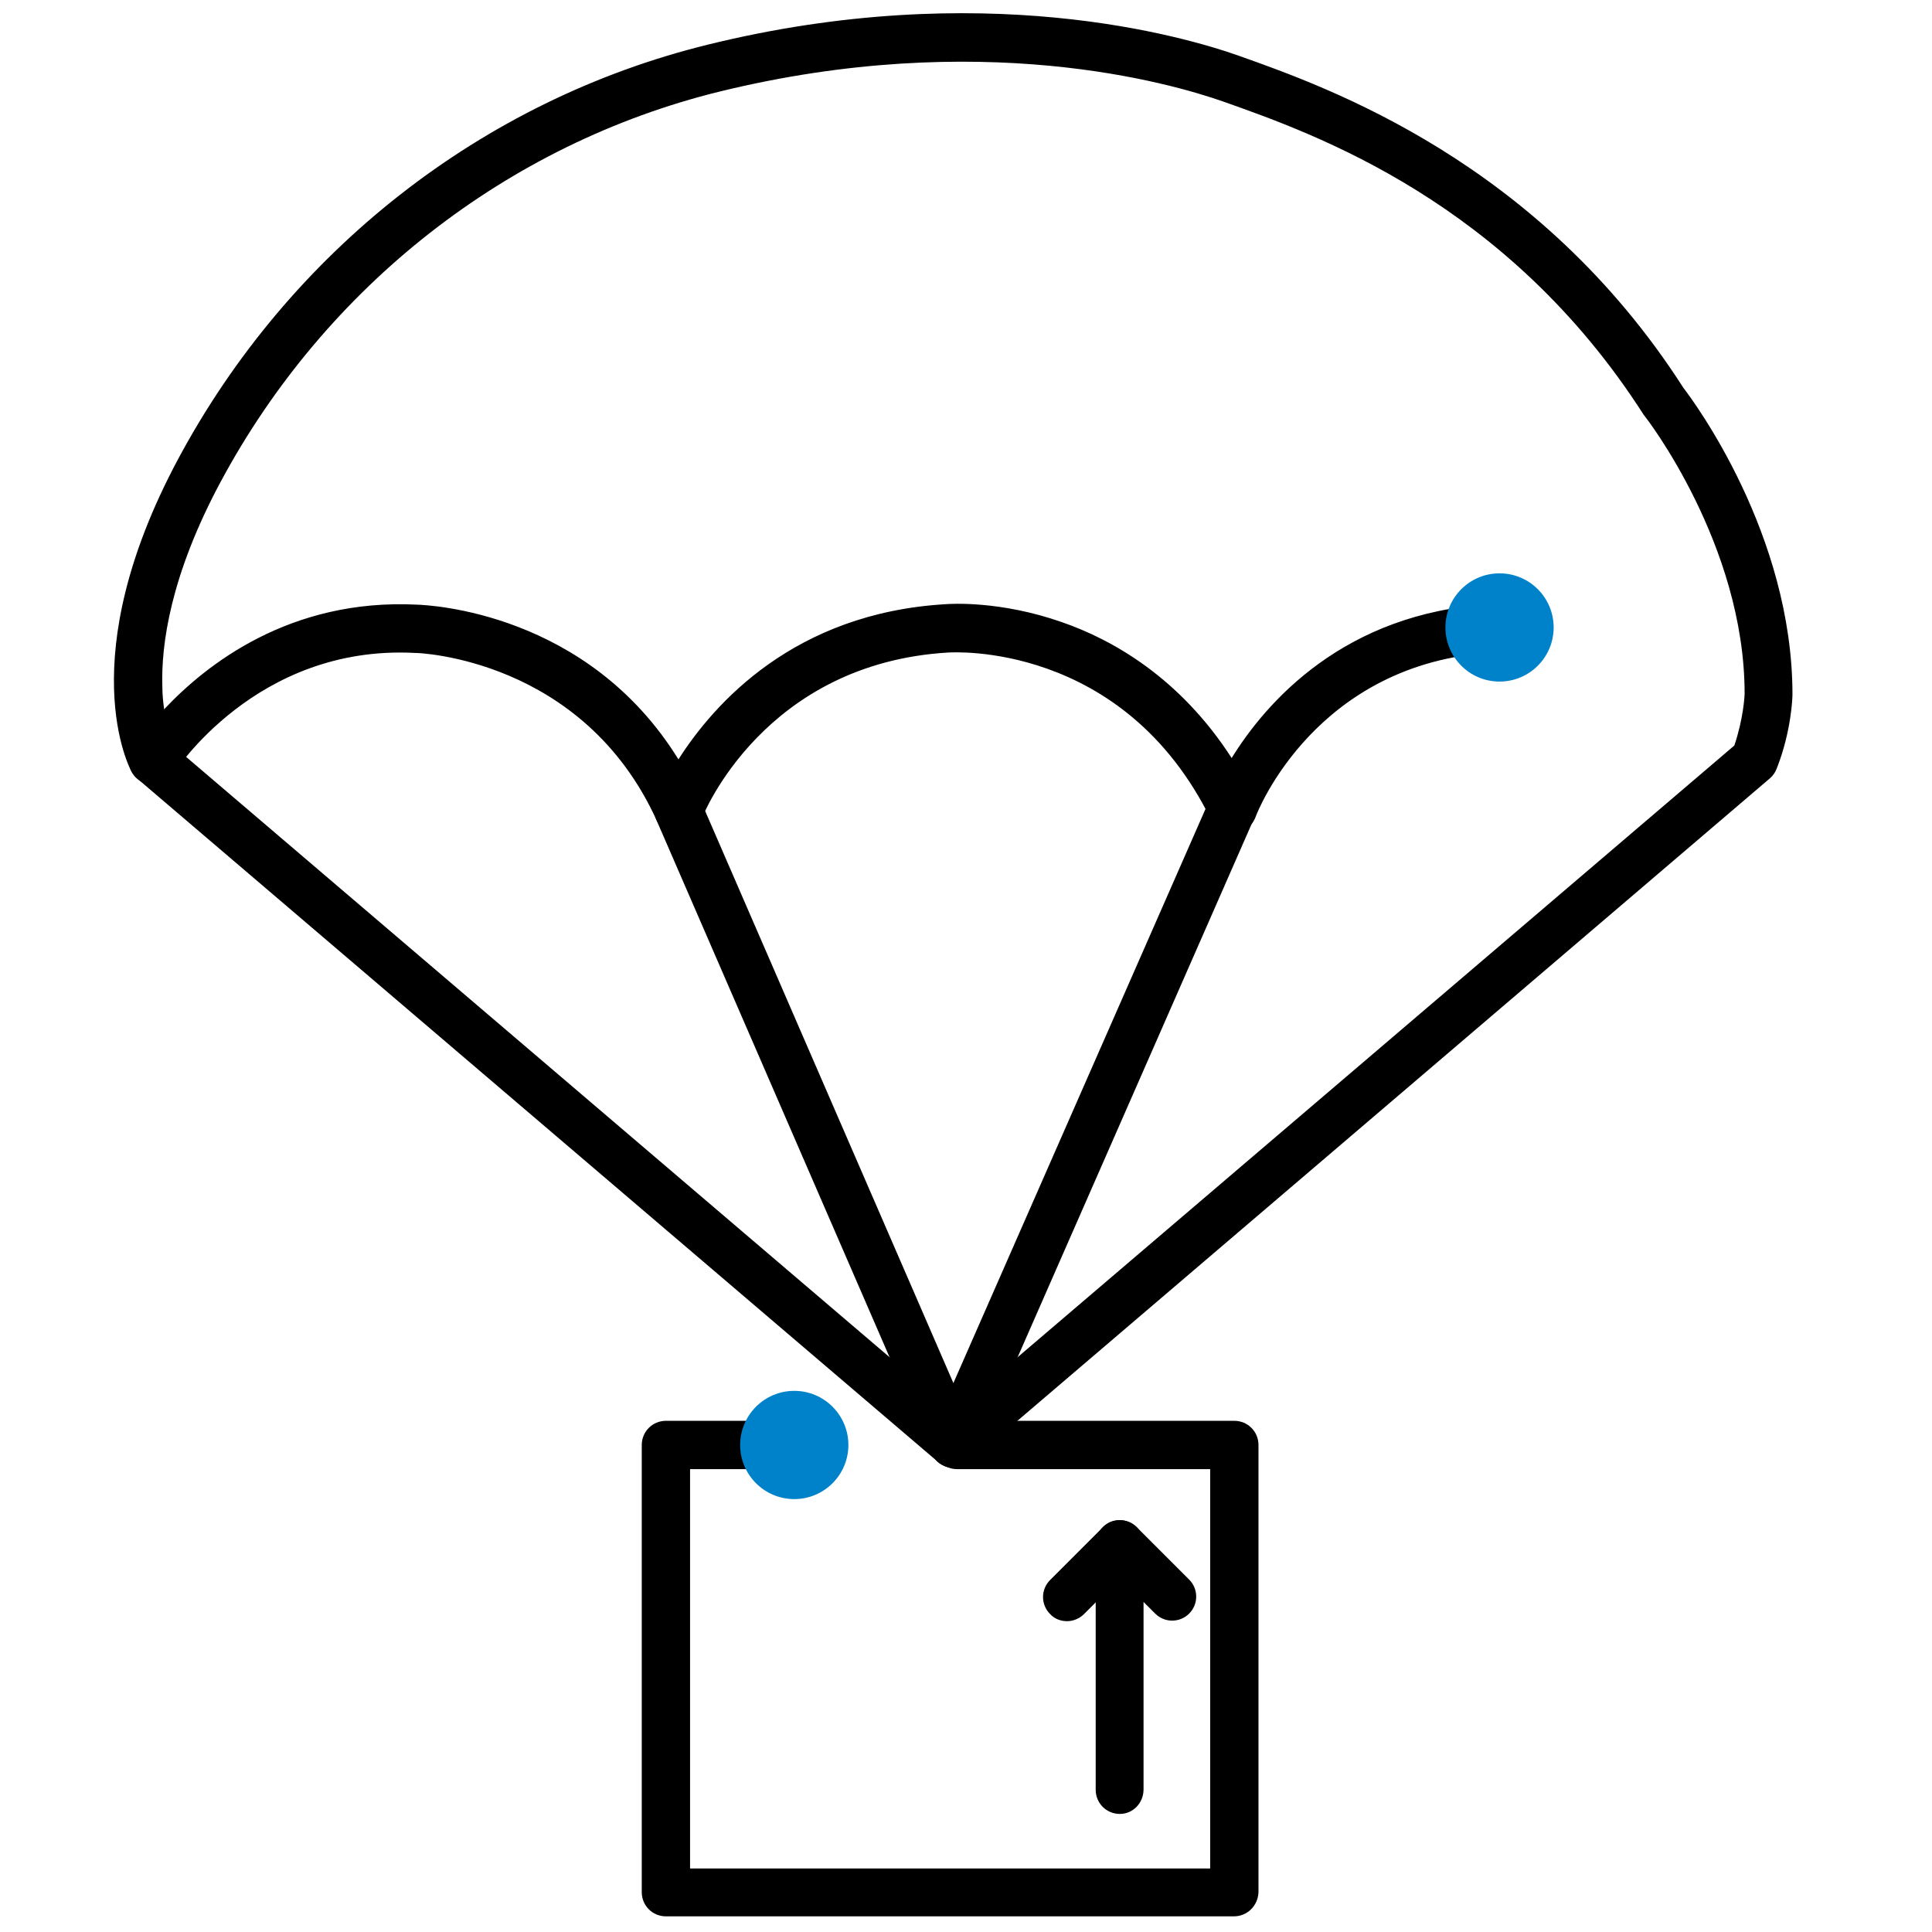 <?xml version="1.0" encoding="utf-8"?>
<!-- Generator: Adobe Illustrator 21.1.0, SVG Export Plug-In . SVG Version: 6.00 Build 0)  -->
<svg version="1.1" id="Layer_1" xmlns="http://www.w3.org/2000/svg" xmlns:xlink="http://www.w3.org/1999/xlink" x="0px" y="0px"
	 viewBox="0 0 432 432" style="enable-background:new 0 0 432 432;" xml:space="preserve">
<style type="text/css">
	.st0{fill:none;stroke:#000000;stroke-width:8;stroke-linejoin:round;}
	.st1{fill:none;stroke:#000000;stroke-width:8;stroke-miterlimit:10;}
	.st2{fill:#0082CA;}
</style>
<g>
	<g>
		<path d="M213.2,328.2c-1.5,0-3-0.6-4.1-1.9c-1.9-2.3-1.7-5.7,0.6-7.6l178.1-152c2-5.9,2.3-11,2.3-11.6c0-33.3-22.1-61.8-22.3-62
			c-0.1-0.1-0.2-0.3-0.3-0.4c-30.5-47.6-73.4-62.7-94-70c-11.7-4.1-54.4-16.5-112.7-2.2c-47.4,11.7-88,43.5-111.5,87.3
			c-11.2,20.9-13.3,36.4-13,45.7c0,1.9,0.2,3.6,0.4,5.1c9.4-10,28.1-24.8,56.5-23.4c2.7,0.1,38.1,1.6,58.5,34.6
			c7.9-12.4,25.8-32.7,59.7-34.7c1.2-0.1,12.3-0.8,26,4c11.3,3.9,26.4,12.4,38,30.4c7.6-12.3,25-32.5,58-34.4
			c2.9-0.2,5.5,2.1,5.7,5.1c0.2,3-2.1,5.5-5.1,5.7c-39.6,2.2-52.8,35.4-53.3,36.9c-0.8,2-2.6,3.4-4.8,3.5c-2.1,0.1-4.1-1.1-5.1-3
			c-19.7-40.1-58.2-37.4-58.6-37.4c0,0-0.1,0-0.1,0c-41.1,2.4-54.8,36-55.3,37.4c-0.8,2-2.7,3.4-4.9,3.4c-2.2,0-4.1-1.2-5-3.1
			c-16.5-36.5-53.6-37.6-53.9-37.6c-0.1,0-0.1,0-0.2,0C57.3,144.1,39,172.7,38.8,173c-1,1.6-2.8,2.6-4.7,2.5
			c-1.9-0.1-3.6-1.1-4.6-2.8c-0.6-1-13.5-25.5,10.3-70c24.9-46.5,68-80.3,118.4-92.7c61.2-15.1,106.5-1.9,118.9,2.5
			c20,7.1,66.9,23.7,99.3,74.2c2.3,3,24.4,32.7,24.4,68.6c0,0.5-0.2,8.1-3.5,16.5c-0.3,0.8-0.8,1.6-1.5,2.2l-179.2,153
			C215.7,327.8,214.4,328.2,213.2,328.2z"/>
	</g>
	<g>
		<path d="M212.2,327.3c-1.2,0-2.5-0.4-3.5-1.3l-178-151.9c-2.3-1.9-2.5-5.3-0.6-7.6c1.9-2.3,5.3-2.5,7.6-0.6l178,151.9
			c2.3,1.9,2.5,5.3,0.6,7.6C215.3,326.7,213.7,327.3,212.2,327.3z"/>
	</g>
	<g>
		<path d="M212.8,327.4c-2.1,0-4.1-1.2-4.9-3.2l-61.1-140.8c-1.2-2.7,0.1-5.9,2.8-7.1c2.7-1.2,5.9,0.1,7.1,2.8l61.1,140.8
			c1.2,2.7-0.1,5.9-2.8,7.1C214.2,327.2,213.5,327.4,212.8,327.4z"/>
	</g>
	<g>
		<path d="M213.2,328.2c-0.7,0-1.5-0.1-2.2-0.5c-2.7-1.2-4-4.4-2.8-7.1l62.4-142.1c1.2-2.7,4.4-4,7.1-2.8c2.7,1.2,4,4.4,2.8,7.1
			L218.1,325C217.2,327,215.2,328.2,213.2,328.2z"/>
	</g>
	<g>
		<path d="M275.9,428.5h-127c-3,0-5.4-2.4-5.4-5.4v-100c0-3,2.4-5.4,5.4-5.4h31.6c3,0,5.4,2.4,5.4,5.4s-2.4,5.4-5.4,5.4h-26.2v89.3
			h116.3v-89.3H214c-3,0-5.4-2.4-5.4-5.4s2.4-5.4,5.4-5.4h62c3,0,5.4,2.4,5.4,5.4v100C281.3,426.1,278.9,428.5,275.9,428.5z"/>
	</g>
	<g>
		<circle class="st2" cx="177.6" cy="323.1" r="12.1"/>
	</g>
	<g>
		<circle class="st2" cx="335.3" cy="140.3" r="12.1"/>
	</g>
	<g>
		<path d="M250.4,405.6c-3,0-5.4-2.4-5.4-5.4v-54.9c0-2.2,1.3-4.1,3.3-5c2-0.8,4.3-0.4,5.9,1.2l11.7,11.7c2.1,2.1,2.1,5.5,0,7.6
			c-2.1,2.1-5.5,2.1-7.6,0l-2.6-2.6v41.9C255.7,403.2,253.3,405.6,250.4,405.6z"/>
	</g>
	<g>
		<path d="M238.6,362.5c-1.4,0-2.8-0.5-3.8-1.6c-2.1-2.1-2.1-5.5,0-7.6l11.8-11.8c2.1-2.1,5.5-2.1,7.6,0c2.1,2.1,2.1,5.5,0,7.6
			l-11.8,11.8C241.4,361.9,240,362.5,238.6,362.5z"/>
	</g>
</g>
</svg>
